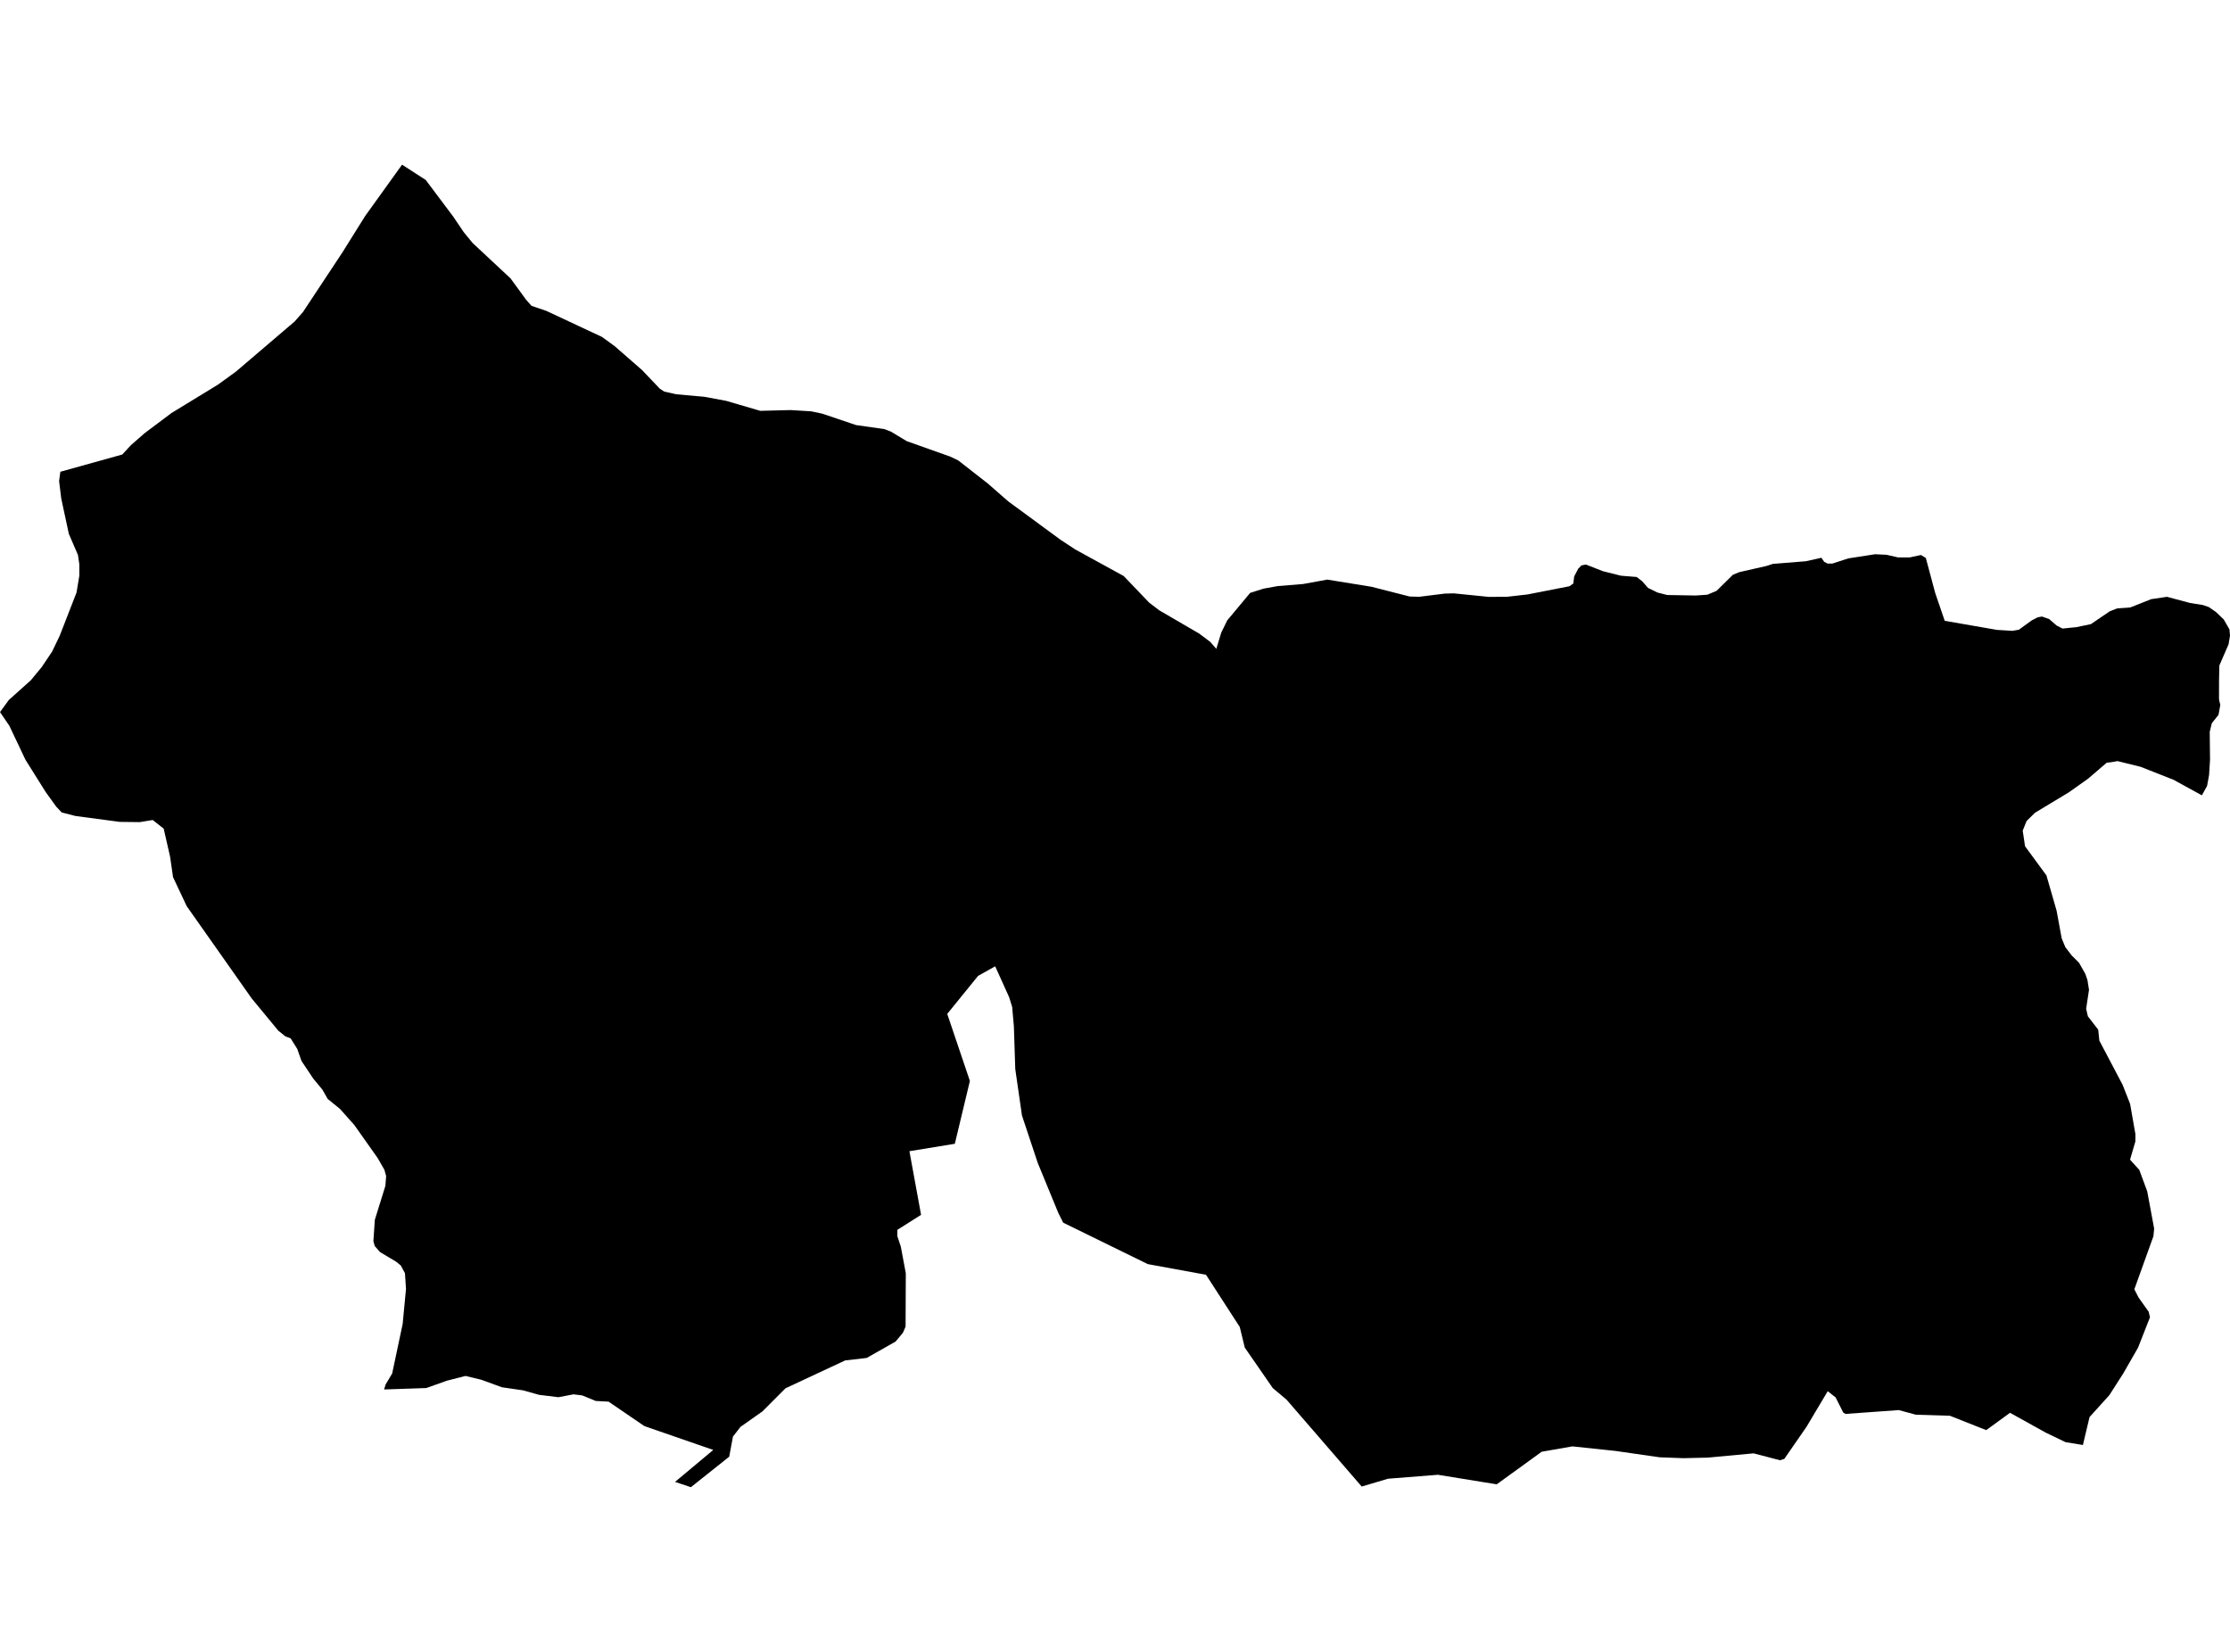 <?xml version='1.0'?>
<svg  baseProfile = 'tiny' width = '540' height = '400' stroke-linecap = 'round' stroke-linejoin = 'round' version='1.1' xmlns='http://www.w3.org/2000/svg'>
<path id='2203701001' title='2203701001'  d='M 533.188 192.59 526.303 188.813 518.331 185.676 512.772 184.303 511.371 184.544 510.127 184.702 505.654 188.544 500.996 191.847 492.774 196.812 490.75 198.798 489.804 201.128 490.37 204.923 495.548 211.976 498.008 220.514 499.242 227.214 500.133 229.367 501.673 231.371 503.455 233.153 504.977 235.844 505.487 237.348 505.858 239.686 505.162 244.271 505.58 246.09 508.086 249.338 508.364 251.992 513.988 262.673 515.807 267.295 517.097 274.635 517.087 276.398 515.797 280.816 518.034 283.284 519.955 288.481 521.635 297.511 521.458 299.348 516.837 312.201 517.858 314.196 520.308 317.639 520.623 318.976 517.728 326.344 514.183 332.525 510.786 337.833 505.988 343.141 504.383 349.906 500.179 349.219 495.446 346.946 486.732 342.111 480.969 346.305 472.172 342.825 463.95 342.575 459.792 341.452 446.902 342.38 446.345 342.046 444.498 338.38 442.587 336.877 437.455 345.498 432.072 353.275 431.024 353.6 424.639 351.929 413.586 352.959 407.638 353.099 401.884 352.885 391.268 351.354 380.763 350.24 373.329 351.539 362.434 359.428 348.199 357.117 336.107 358.073 329.741 359.966 311.552 338.937 308.202 336.116 301.427 326.325 300.211 321.323 292.036 308.684 277.939 306.104 257.458 296.072 256.289 293.752 251.296 281.614 247.473 270.116 245.849 258.878 245.514 248.558 245.097 243.816 244.364 241.468 240.986 233.988 236.847 236.308 229.376 245.514 234.861 261.754 231.214 276.965 220.217 278.765 223.038 294.17 217.294 297.808 217.294 299.33 218.138 301.882 219.345 308.331 219.289 321.24 218.639 322.743 216.867 324.859 209.879 328.822 208.793 328.952 204.663 329.425 190.205 336.181 184.609 341.786 179.31 345.517 177.482 347.874 176.582 352.737 167.302 360.124 163.46 358.843 172.721 351.103 156.026 345.322 147.377 339.41 144.259 339.243 140.983 337.898 138.877 337.638 135.22 338.334 130.525 337.759 126.72 336.682 121.551 335.93 116.53 334.102 112.725 333.183 108.215 334.334 103.213 336.116 93.014 336.459 93.367 335.271 94.963 332.589 97.506 320.59 98.313 312.118 98.063 308.303 97.042 306.429 95.91 305.51 92.022 303.19 90.741 301.715 90.416 300.536 90.769 295.376 93.321 287.154 93.506 284.788 93.079 283.256 91.437 280.398 85.795 272.417 82.352 268.547 79.345 266.098 78.092 263.889 75.856 261.179 73.016 256.929 71.986 254.006 70.38 251.435 69.118 250.962 67.401 249.588 60.952 241.774 45.213 219.428 41.9 212.394 41.194 207.475 39.635 200.654 36.981 198.566 33.845 199.077 29.01 199.021 18.226 197.583 14.932 196.729 13.614 195.327 11.071 191.801 6.181 184.006 2.264 175.746 0 172.433 2.042 169.64 2.116 169.519 7.452 164.74 10.106 161.529 12.612 157.789 14.44 153.994 18.532 143.48 19.21 139.406 19.21 136.64 18.876 134.385 16.667 129.262 14.83 120.706 14.31 116.474 14.616 114.238 29.604 110.062 31.71 107.788 35.032 104.884 41.528 100.012 52.757 93.154 57.128 89.989 71.355 77.841 73.378 75.54 82.862 61.202 88.402 52.34 97.358 39.876 103.093 43.579 109.709 52.395 112.317 56.247 114.442 58.836 123.63 67.411 127.36 72.533 128.715 74.064 130.534 74.677 132.316 75.289 145.763 81.581 148.862 83.836 155.525 89.655 159.757 94.109 160.852 94.824 163.747 95.474 170.531 96.077 175.858 97.07 184.099 99.483 191.421 99.297 196.451 99.603 199.114 100.169 207.308 102.935 214.12 103.9 215.735 104.512 219.586 106.832 230.072 110.554 232.04 111.491 239.195 117.078 244.141 121.402 256.78 130.682 260.353 133.039 272.111 139.489 278.273 145.929 280.742 147.804 290.402 153.428 293.066 155.432 294.532 157.121 295.729 153.187 297.177 150.226 302.726 143.572 305.956 142.542 309.408 141.92 315.542 141.419 321.407 140.352 332.07 142.078 341.35 144.445 343.67 144.51 349.851 143.739 352.05 143.684 360.532 144.537 364.931 144.51 369.905 143.944 380.039 141.958 380.976 141.308 381.19 139.582 382.164 137.726 382.953 136.909 384.039 136.705 388.14 138.311 392.511 139.406 396.335 139.721 397.625 140.723 399.091 142.375 401.383 143.489 403.722 144.083 410.626 144.203 413.438 144.008 415.665 143.08 419.618 139.183 421.15 138.552 427.831 137.03 429.288 136.547 437.297 135.907 441.046 135.062 441.733 136.046 442.559 136.473 443.719 136.464 447.552 135.22 454.057 134.209 456.813 134.339 459.671 134.988 462.39 134.988 465.165 134.394 466.344 135.109 468.608 143.563 470.919 150.328 483.568 152.528 487.317 152.76 488.885 152.481 491.948 150.254 493.414 149.493 494.453 149.289 496.198 149.901 498.026 151.479 499.446 152.203 502.768 151.869 506.313 151.136 510.879 148.027 512.698 147.321 515.862 147.089 520.92 145.085 524.734 144.519 530.33 146.013 533.43 146.505 534.859 146.997 536.576 148.175 538.478 149.994 539.889 152.444 539.879 152.565 540 153.929 539.657 156.008 537.42 161.158 537.346 164.805 537.337 169.213 537.402 169.659 537.652 170.707 537.216 173.102 535.592 175.134 535.091 177.213 535.165 183.95 534.933 187.671 534.45 190.307 533.188 192.59 Z' />
</svg>